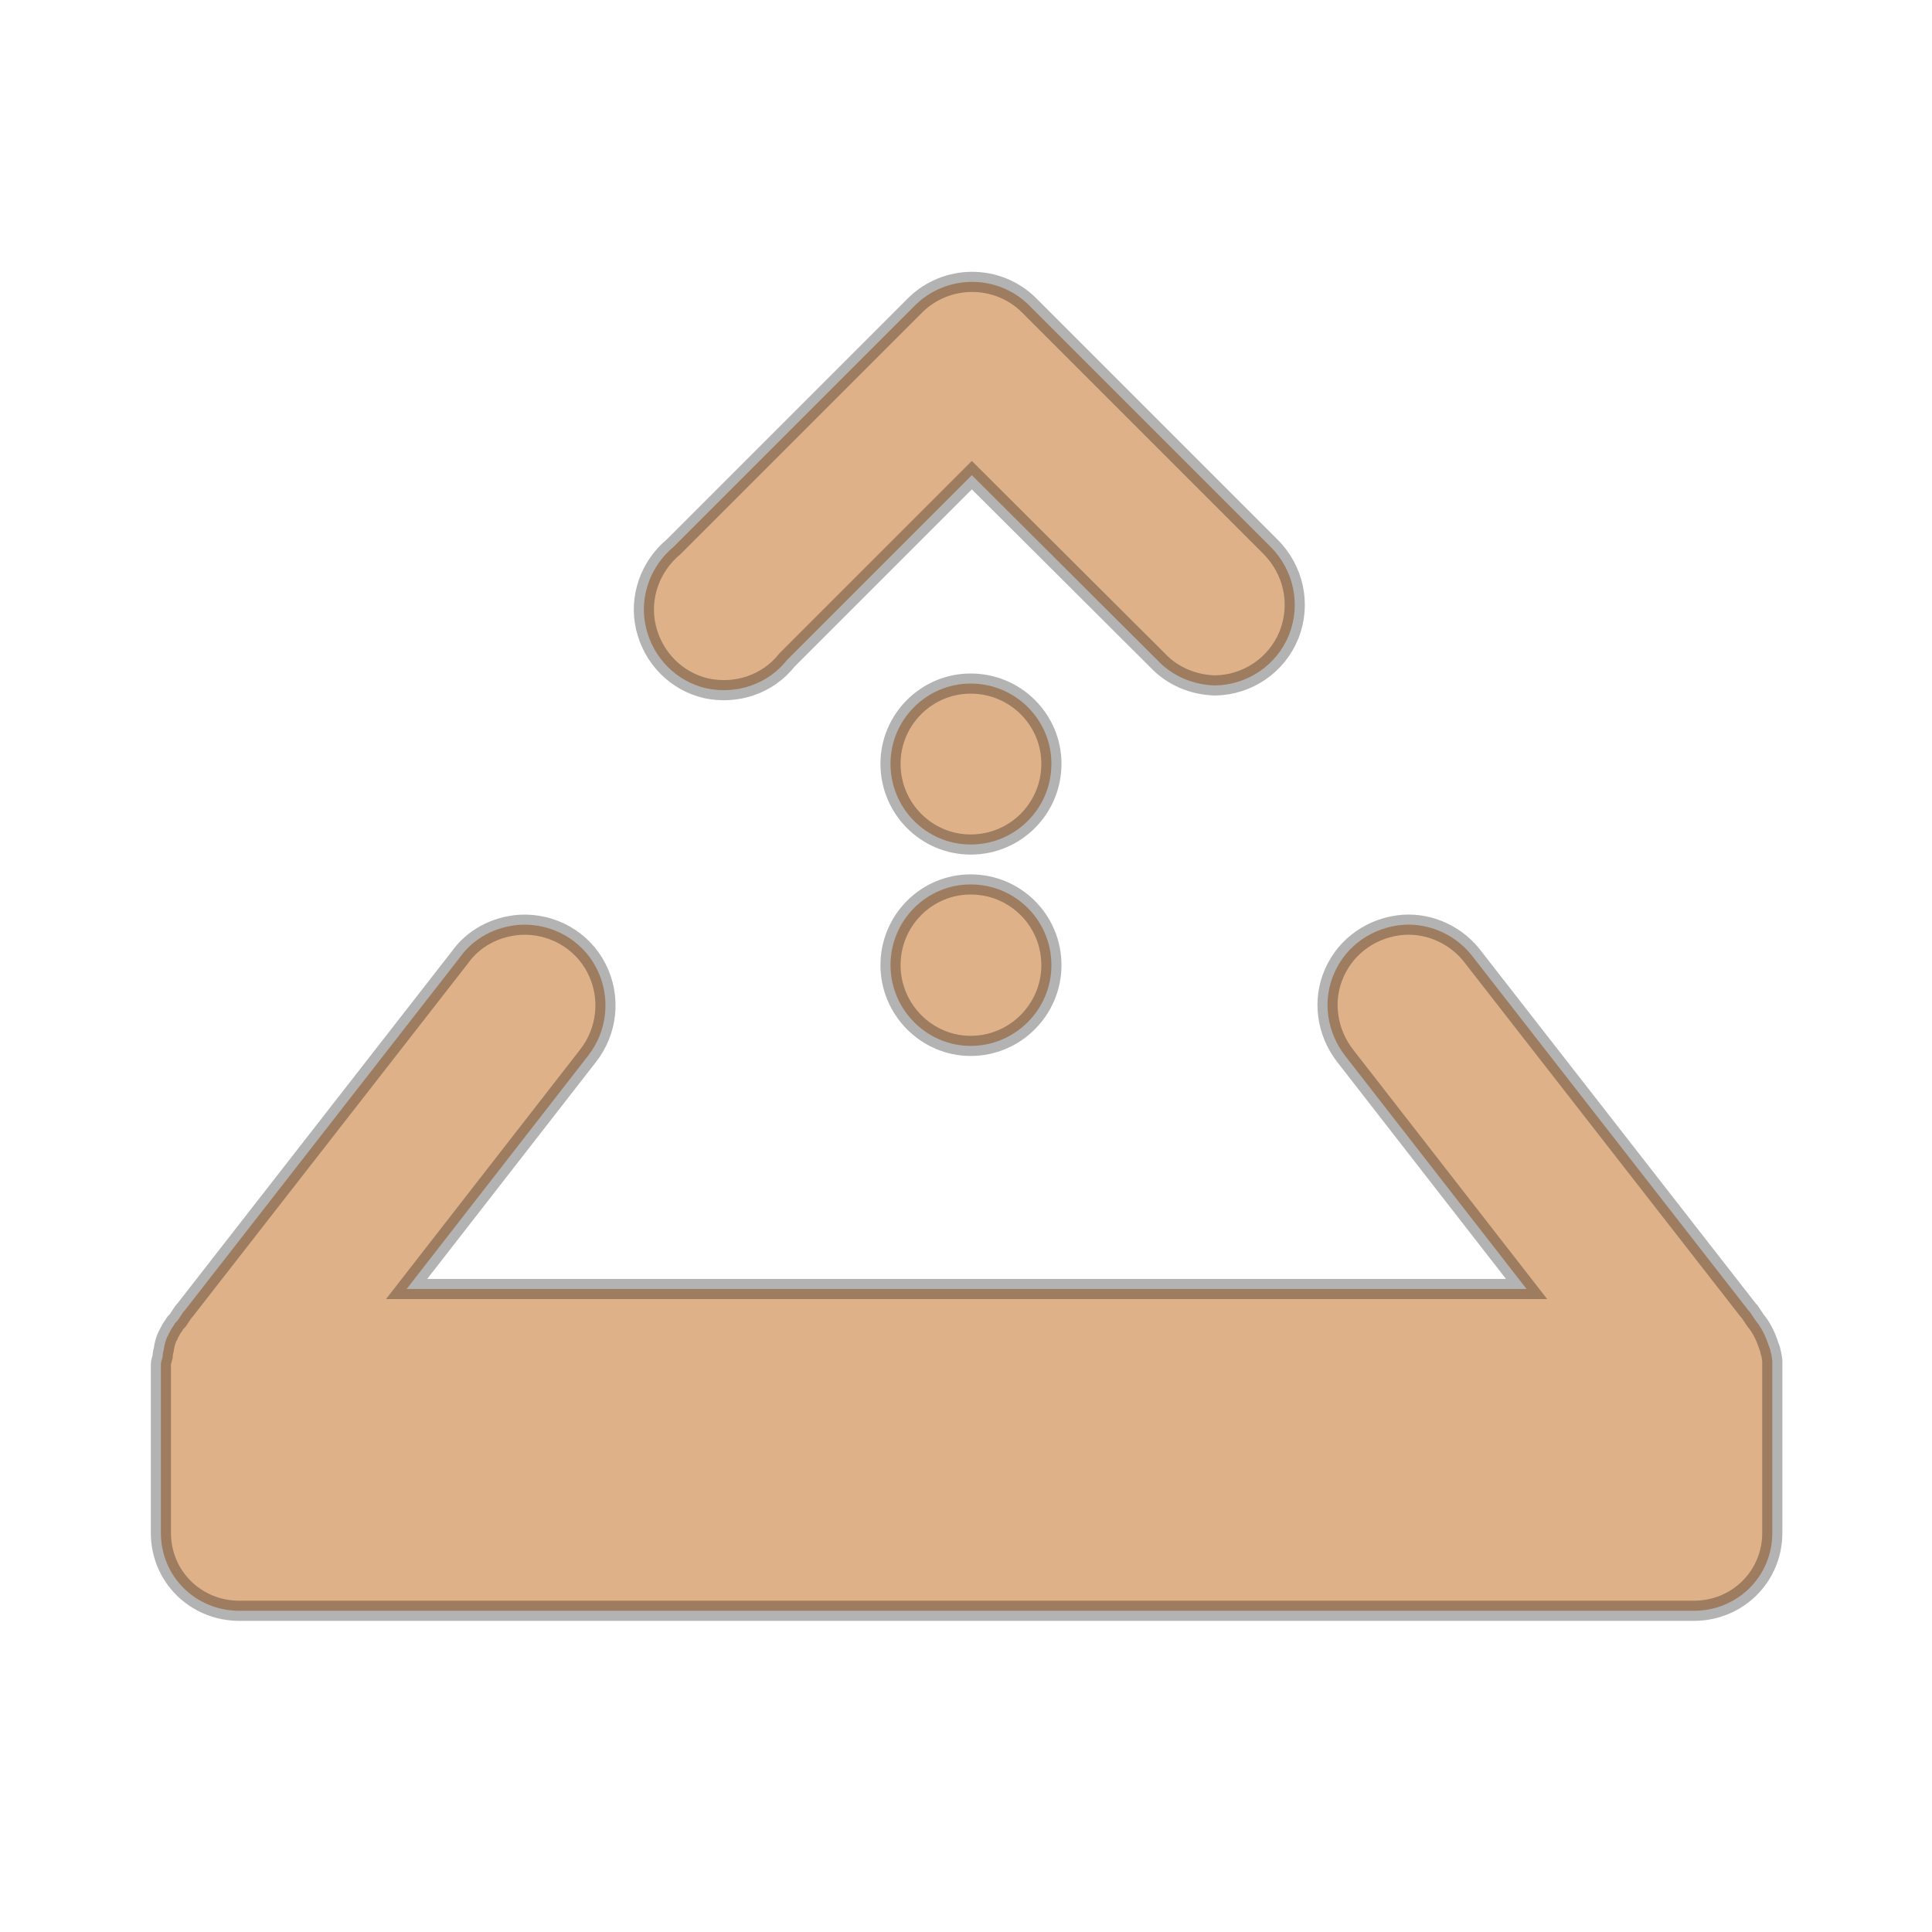 <svg width="16.25" xmlns="http://www.w3.org/2000/svg" height="16.25" viewBox="0 0 13 13" xmlns:xlink="http://www.w3.org/1999/xlink">
<g style="stroke-width:.5;stroke:#000;stroke-opacity:.298;fill:#dfb188">
<path d="M 12.909 22.962 C 12.303 23.005 11.755 23.293 11.409 23.784 L 4.587 32.538 C 4.587 32.538 4.572 32.553 4.558 32.567 L 4.413 32.784 C 4.37 32.827 4.341 32.856 4.312 32.913 C 4.269 32.971 4.226 33.043 4.183 33.13 C 4.183 33.144 4.168 33.173 4.154 33.188 C 4.111 33.288 4.082 33.389 4.067 33.505 C 4.053 33.562 4.038 33.62 4.038 33.692 C 4.024 33.75 3.995 33.808 3.995 33.88 C 3.995 33.88 3.995 33.894 3.995 33.909 C 3.995 33.923 3.995 33.923 3.995 33.938 C 3.995 34.053 3.995 34.168 3.995 34.284 L 3.995 38.062 C 3.995 39.144 4.861 39.995 5.942 39.995 L 42.058 39.995 C 43.139 39.995 44.005 39.144 44.005 38.062 L 44.005 34.183 C 44.005 34.111 44.005 34.024 44.005 33.938 C 44.005 33.88 44.005 33.837 44.005 33.779 C 43.99 33.707 43.99 33.635 43.962 33.562 C 43.962 33.505 43.918 33.433 43.904 33.375 C 43.832 33.159 43.731 32.957 43.587 32.784 L 43.442 32.567 C 43.428 32.553 43.413 32.538 43.413 32.538 L 36.591 23.784 C 36.188 23.236 35.524 22.918 34.846 22.962 C 34.096 23.019 33.433 23.466 33.13 24.159 C 32.827 24.837 32.942 25.63 33.404 26.221 L 37.904 32.005 L 10.096 32.005 L 14.596 26.221 C 15.087 25.601 15.173 24.75 14.812 24.043 C 14.452 23.337 13.702 22.918 12.909 22.962 Z " transform="scale(.271)"/>
<path d="M 25.996 10.003 C 25.996 11.099 25.102 11.994 24.006 11.994 C 22.896 11.994 22.001 11.099 22.001 10.003 C 22.001 8.893 22.896 7.998 24.006 7.998 C 25.102 7.998 25.996 8.893 25.996 10.003 Z " transform="matrix(-.271 0 0 -.271 13.037 7.85)"/>
<path d="M 25.996 9.998 C 25.996 11.109 25.102 12.003 24.006 12.003 C 22.896 12.003 22.001 11.109 22.001 9.998 C 22.001 8.902 22.896 7.994 24.006 7.994 C 25.102 7.994 25.996 8.902 25.996 9.998 Z " transform="matrix(-.271 0 0 -.271 13.037 9.204)"/>
<path d="M 30.173 17.019 C 30.981 17.005 31.702 16.514 32.005 15.764 C 32.308 15 32.12 14.149 31.543 13.572 L 25.543 7.572 C 24.764 6.808 23.51 6.808 22.731 7.572 L 16.731 13.572 C 16.139 14.062 15.865 14.841 16.038 15.577 C 16.212 16.327 16.788 16.918 17.538 17.091 C 18.288 17.25 19.067 16.99 19.543 16.385 L 24.13 11.798 L 28.731 16.385 C 29.106 16.788 29.625 17.005 30.173 17.019 Z " transform="scale(.271)"/>
</g>
</svg>
